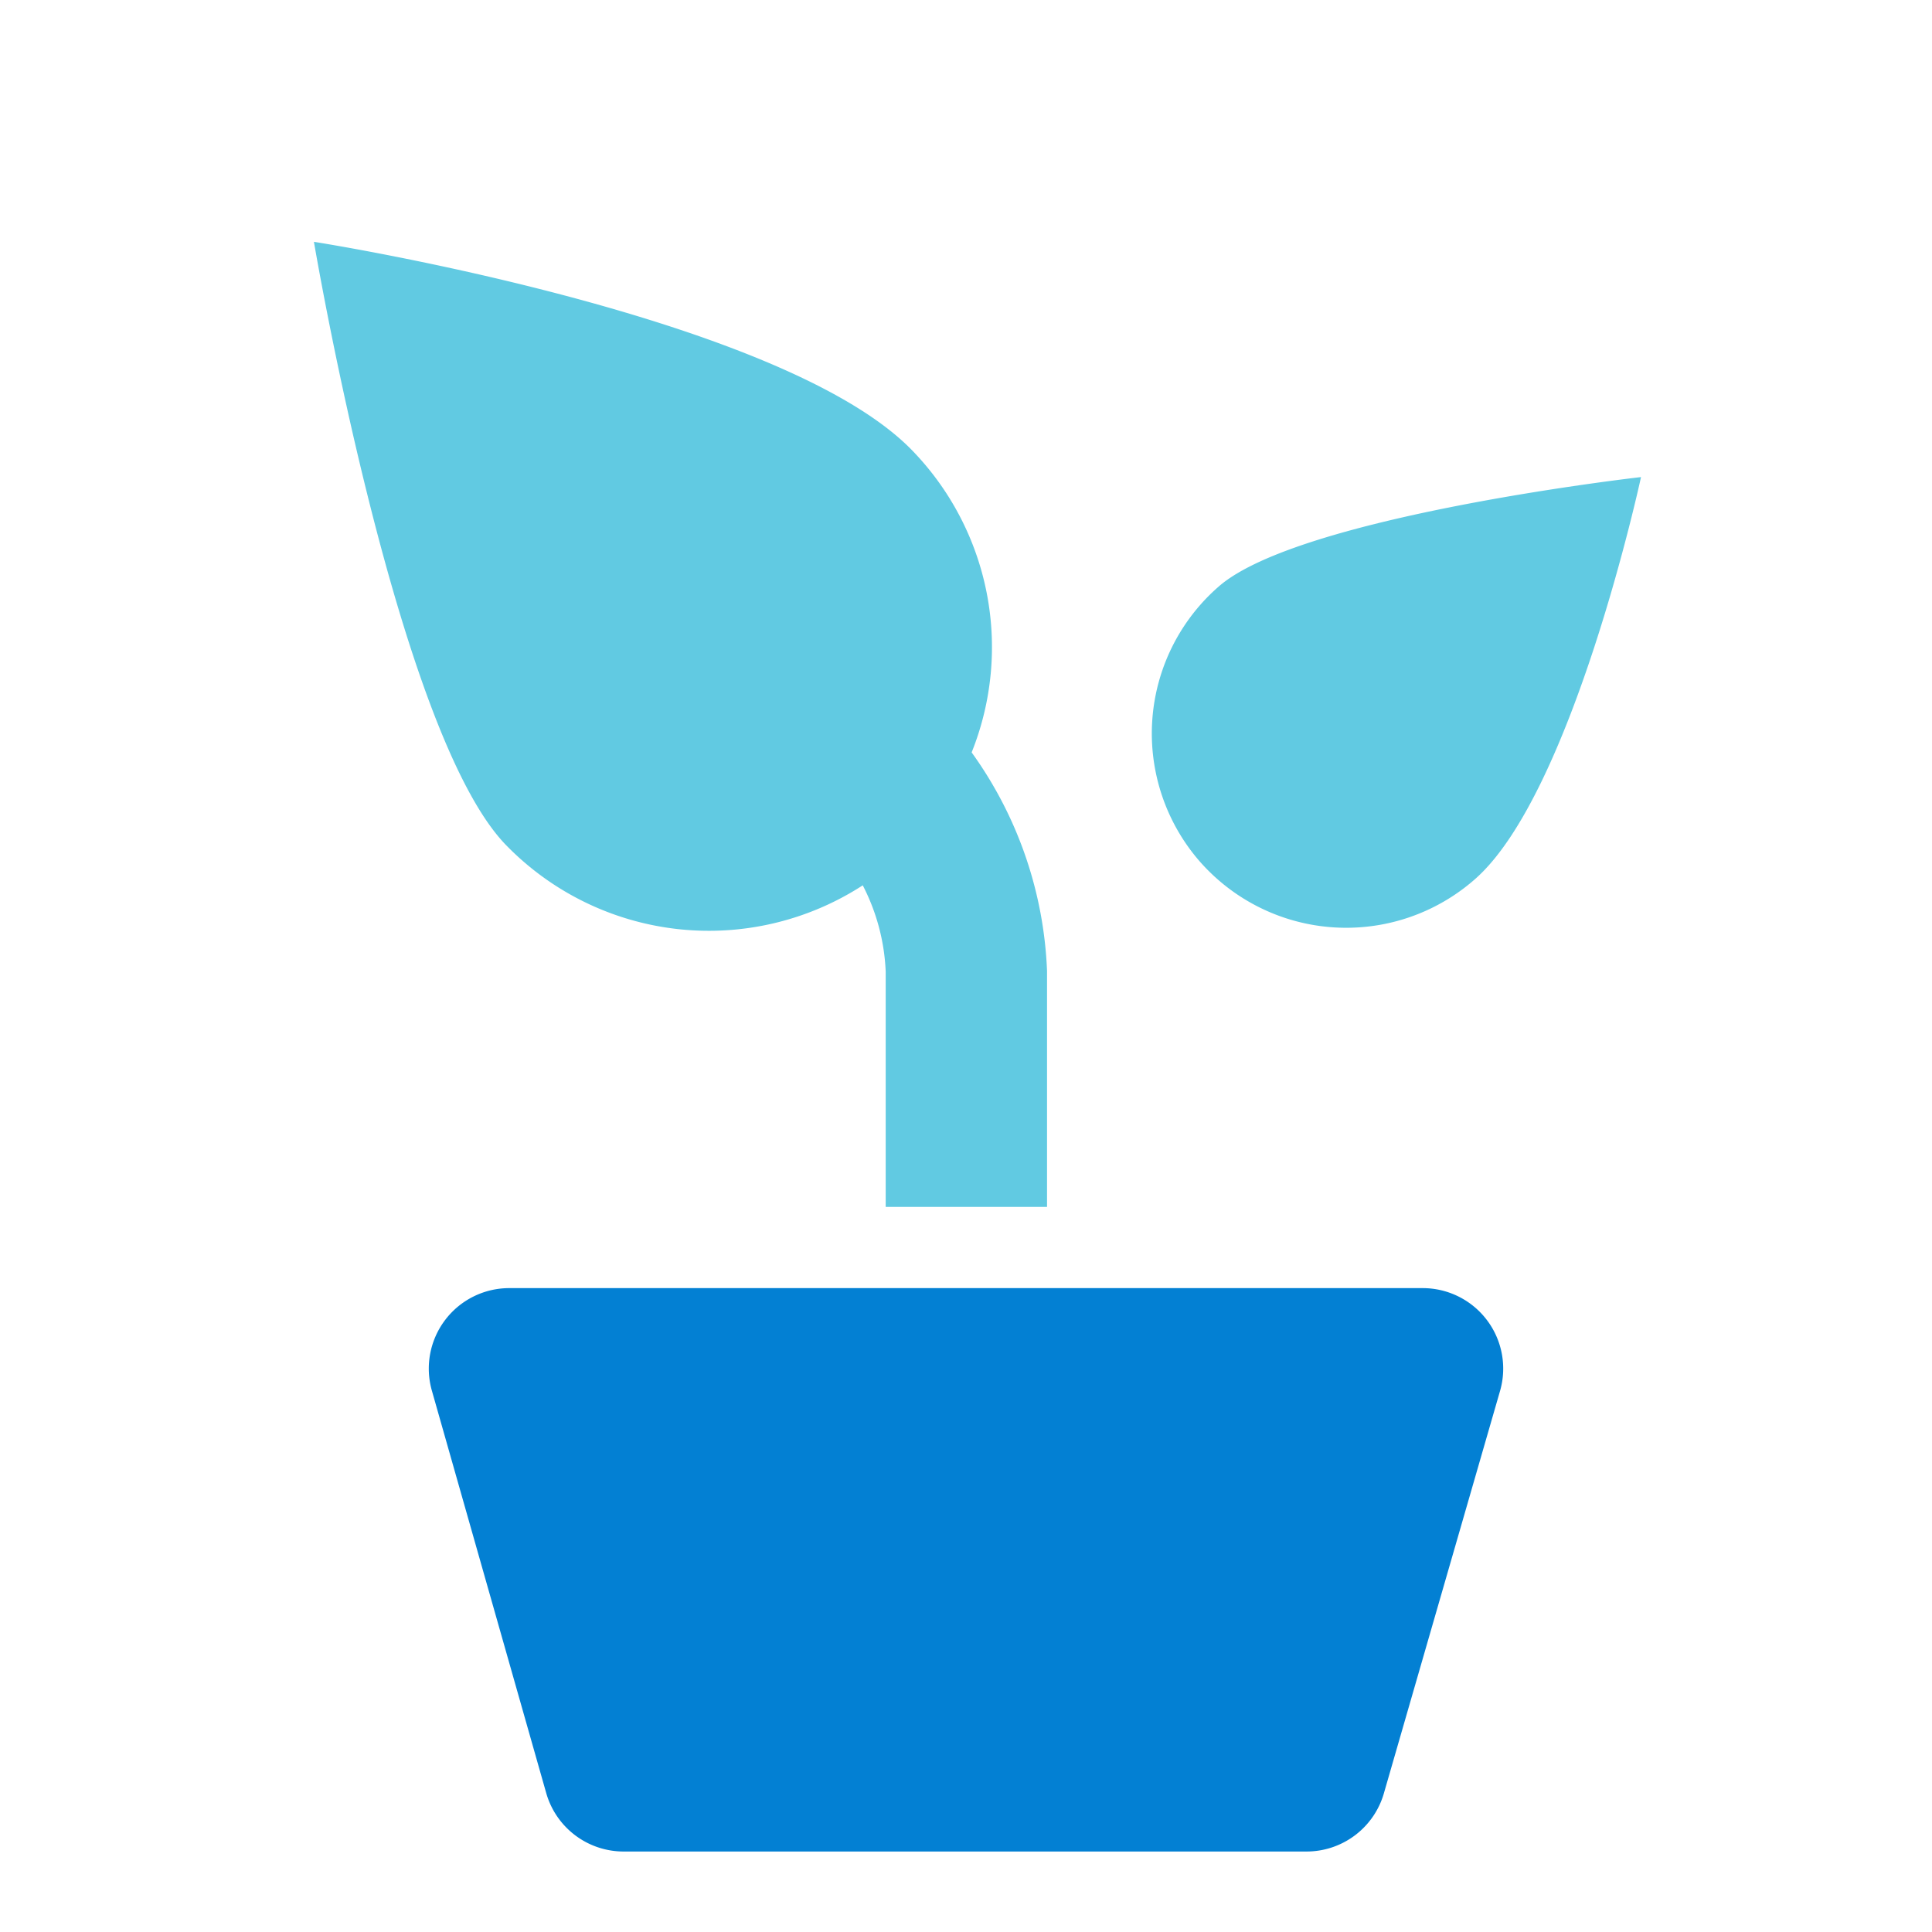 <svg xmlns="http://www.w3.org/2000/svg" viewBox="0 0 53.05 53.05"><defs><style>.cls-1{fill:none;}.cls-2{fill:#61cae2;}.cls-3{fill:#0380d3;}</style></defs><title>growth</title><g id="Layer_2" data-name="Layer 2"><g id="Layer_1-2" data-name="Layer 1"><g id="Frame_-_24px" data-name="Frame - 24px"><rect class="cls-1" width="53.05" height="53.05"/></g><g id="Filled_Icons" data-name="Filled Icons"><path class="cls-2" d="M32.94,23.65a5.35,5.35,0,0,1,.53-7.55c2.23-1.94,11.59-3,11.59-3s-1.88,8.71-4.57,11.05A5.35,5.35,0,0,1,32.94,23.65Z"/><path class="cls-2" d="M24.32,26.68a5.66,5.66,0,0,0-.63-2.37,7.77,7.77,0,0,1-9.79-1.1c-3-3.07-5.28-16.57-5.28-16.57s12.8,2,16.42,5.72a7.76,7.76,0,0,1,1.64,8.3,11,11,0,0,1,2.07,6v6.48H24.32Z"/><path class="cls-3" d="M14,35.37H39.07a2.21,2.21,0,0,1,2.12,2.82L38,49.24a2.21,2.21,0,0,1-2.12,1.6H17.14A2.21,2.21,0,0,1,15,49.24L11.86,38.19A2.21,2.21,0,0,1,14,35.37Z"/></g></g></g></svg>